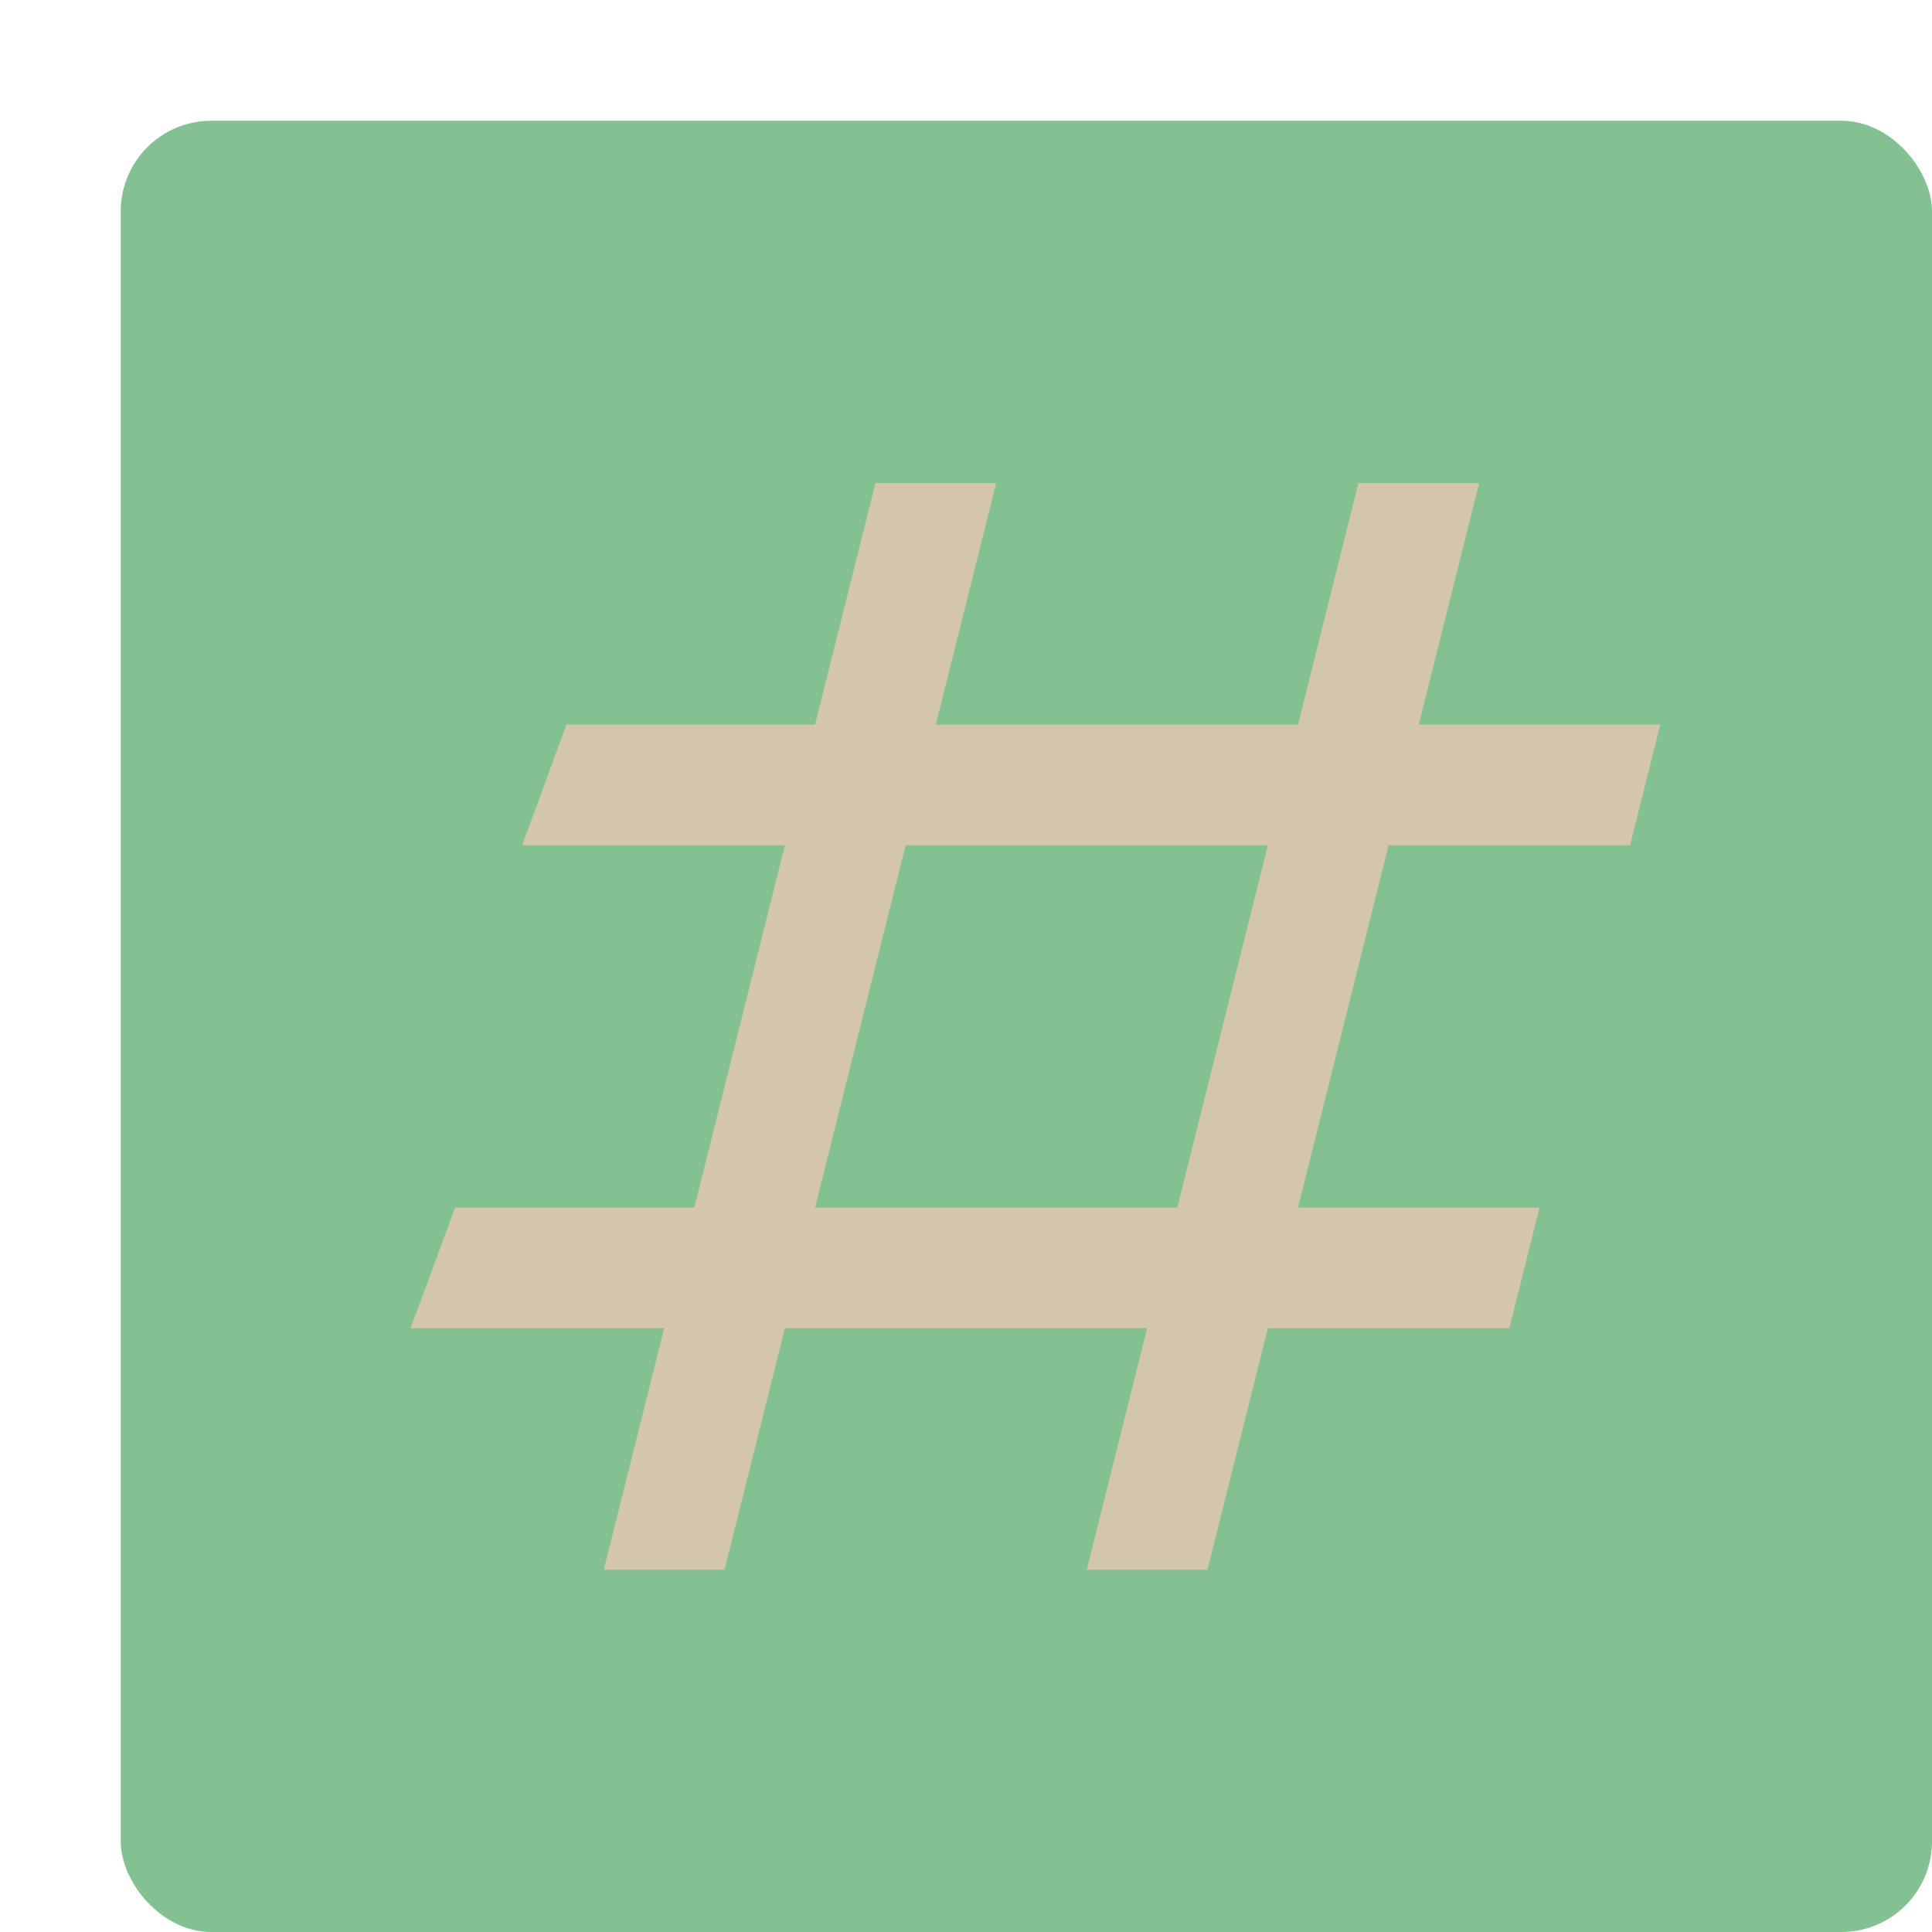 <svg xmlns="http://www.w3.org/2000/svg" width="16" height="16" version="1.1">
 <rect style="fill:#83c092" width="15" height="15" x="1" y="1" rx=".75" ry=".75"/>
 <path style="fill:#d3c6aa" d="M 4.691,6 4.324,7 H 13.5 L 13.75,6 Z"/>
 <path style="fill:#d3c6aa" d="M 3.769,10 3.4,11 H 12.5 L 12.75,10 Z"/>
 <path style="fill:#d3c6aa" d="M 7.25,4 5,13 H 6 L 8.25,4 Z"/>
 <path style="fill:#d3c6aa" d="M 11.25,4 9,13 H 10 L 12.25,4 Z"/>
</svg>
